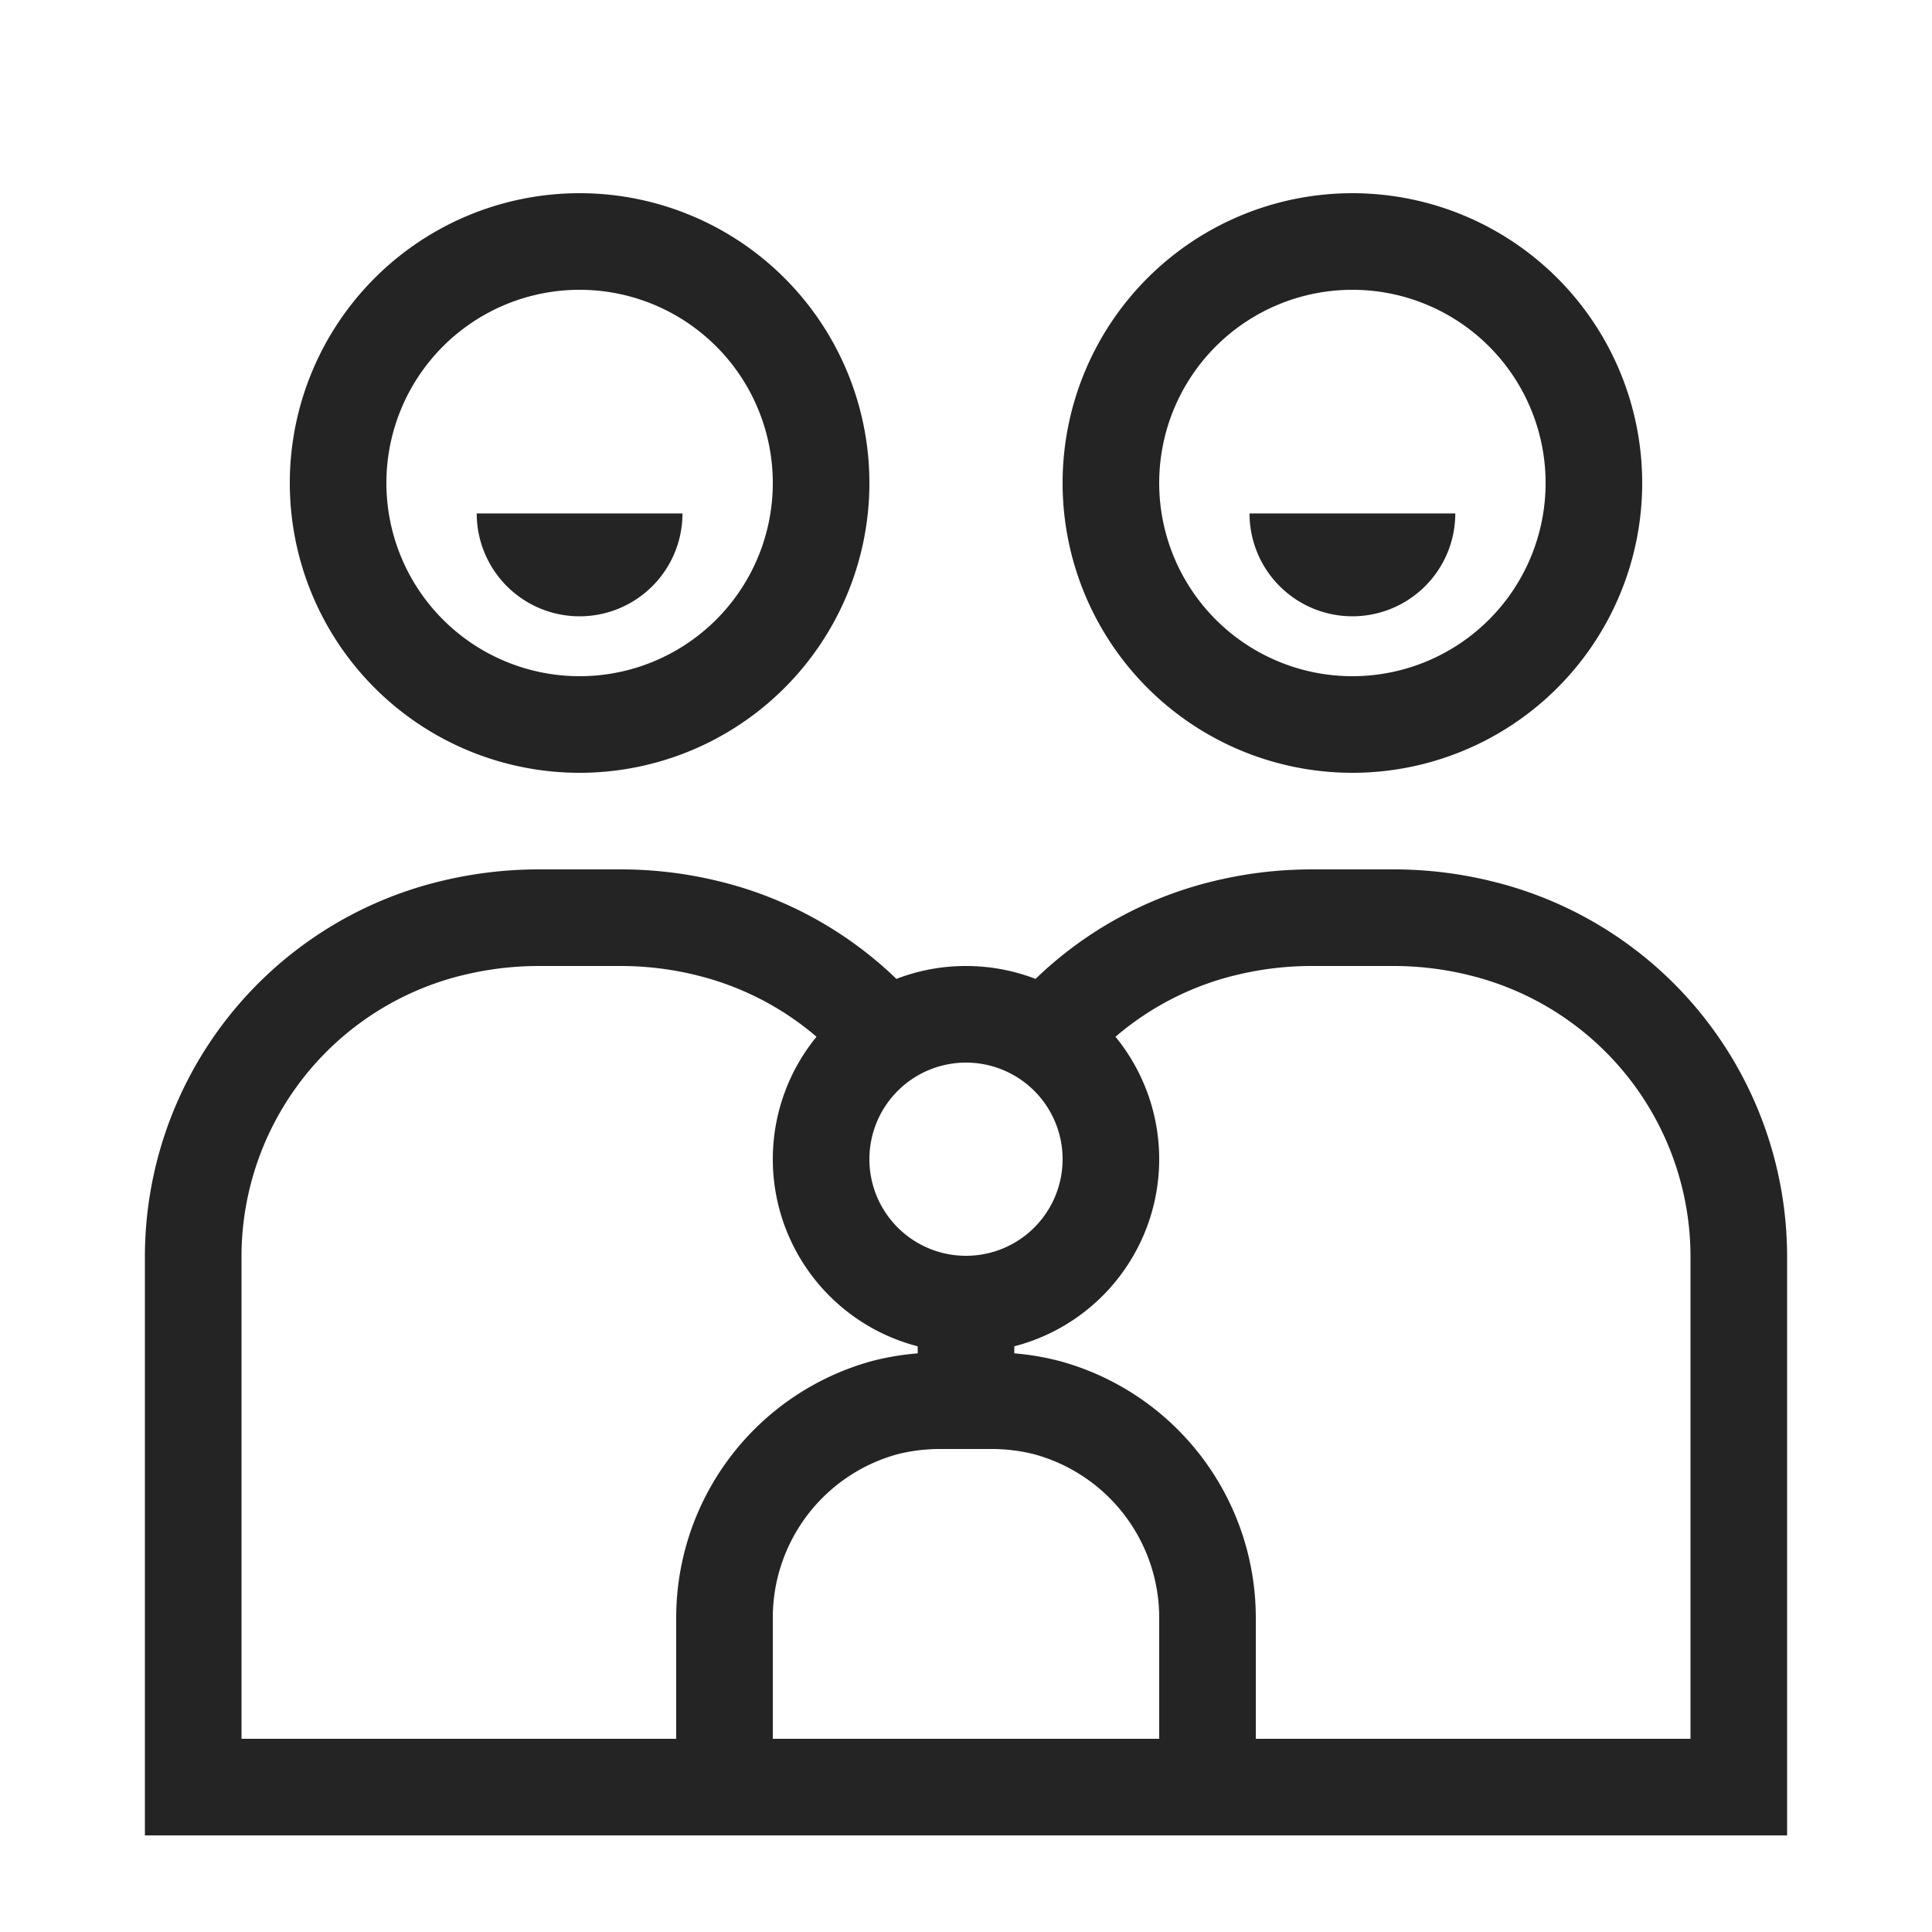 <svg xmlns:xlink="http://www.w3.org/1999/xlink" width="40" height="40" viewBox="0 0 40 40" fill="none" xmlns="http://www.w3.org/2000/svg" role="img" color="inherit"><path d="M14.13 10.63a2.13 2.13 0 1 1-4.26 0h4.26Z" fill="#242424"></path><path fill-rule="evenodd" clip-rule="evenodd" d="M6 10a6 6 0 1 1 12 0 6 6 0 0 1-12 0Zm6-4a4 4 0 1 0 0 8 4 4 0 0 0 0-8Z" fill="#242424"></path><path d="M29.506 12.136c.4-.4.624-.941.624-1.506h-4.26a2.13 2.13 0 0 0 3.636 1.506Z" fill="#242424"></path><path fill-rule="evenodd" clip-rule="evenodd" d="M28 4a6 6 0 1 0 0 12 6 6 0 0 0 0-12Zm-4 6a4 4 0 1 1 8 0 4 4 0 0 1-8 0ZM14.899 18.249a8 8 0 0 1 3.66 2.018A3.99 3.99 0 0 1 20 20c.508 0 .994.095 1.44.267a8 8 0 0 1 3.662-2.018A8.581 8.581 0 0 1 27.138 18h1.722c.687 0 1.372.084 2.039.249A8 8 0 0 1 37 25.997V38H3V25.997a8 8 0 0 1 6.102-7.748A8.58 8.58 0 0 1 11.138 18h1.722c.687 0 1.372.084 2.039.249ZM21 28.019c.305.026.608.076.905.152l.007.001.007.002A5.51 5.51 0 0 1 26 33.49V36h9v-9.998a6 6 0 0 0-4.577-5.81l-.003-.001A6.522 6.522 0 0 0 28.86 20h-1.72a6.58 6.58 0 0 0-1.56.191h-.003a6 6 0 0 0-2.482 1.274A4.002 4.002 0 0 1 21 27.874v.145ZM14 36v-2.51a5.512 5.512 0 0 1 4.068-5.315l.01-.003.009-.002c.3-.075.605-.126.913-.15v-.146a4.002 4.002 0 0 1-2.095-6.409 6 6 0 0 0-2.482-1.273l-.003-.001A6.522 6.522 0 0 0 12.86 20h-1.72a6.58 6.58 0 0 0-1.56.191h-.003A6 6 0 0 0 5 26.002V36h9Zm10-2.51a3.51 3.51 0 0 0-2.592-3.382A3.578 3.578 0 0 0 20.54 30h-1.08c-.296 0-.59.036-.878.108A3.51 3.51 0 0 0 16 33.49V36h8v-2.51ZM18 24a2 2 0 1 1 4 0 2 2 0 0 1-4 0Z" fill="#242424"></path></svg>